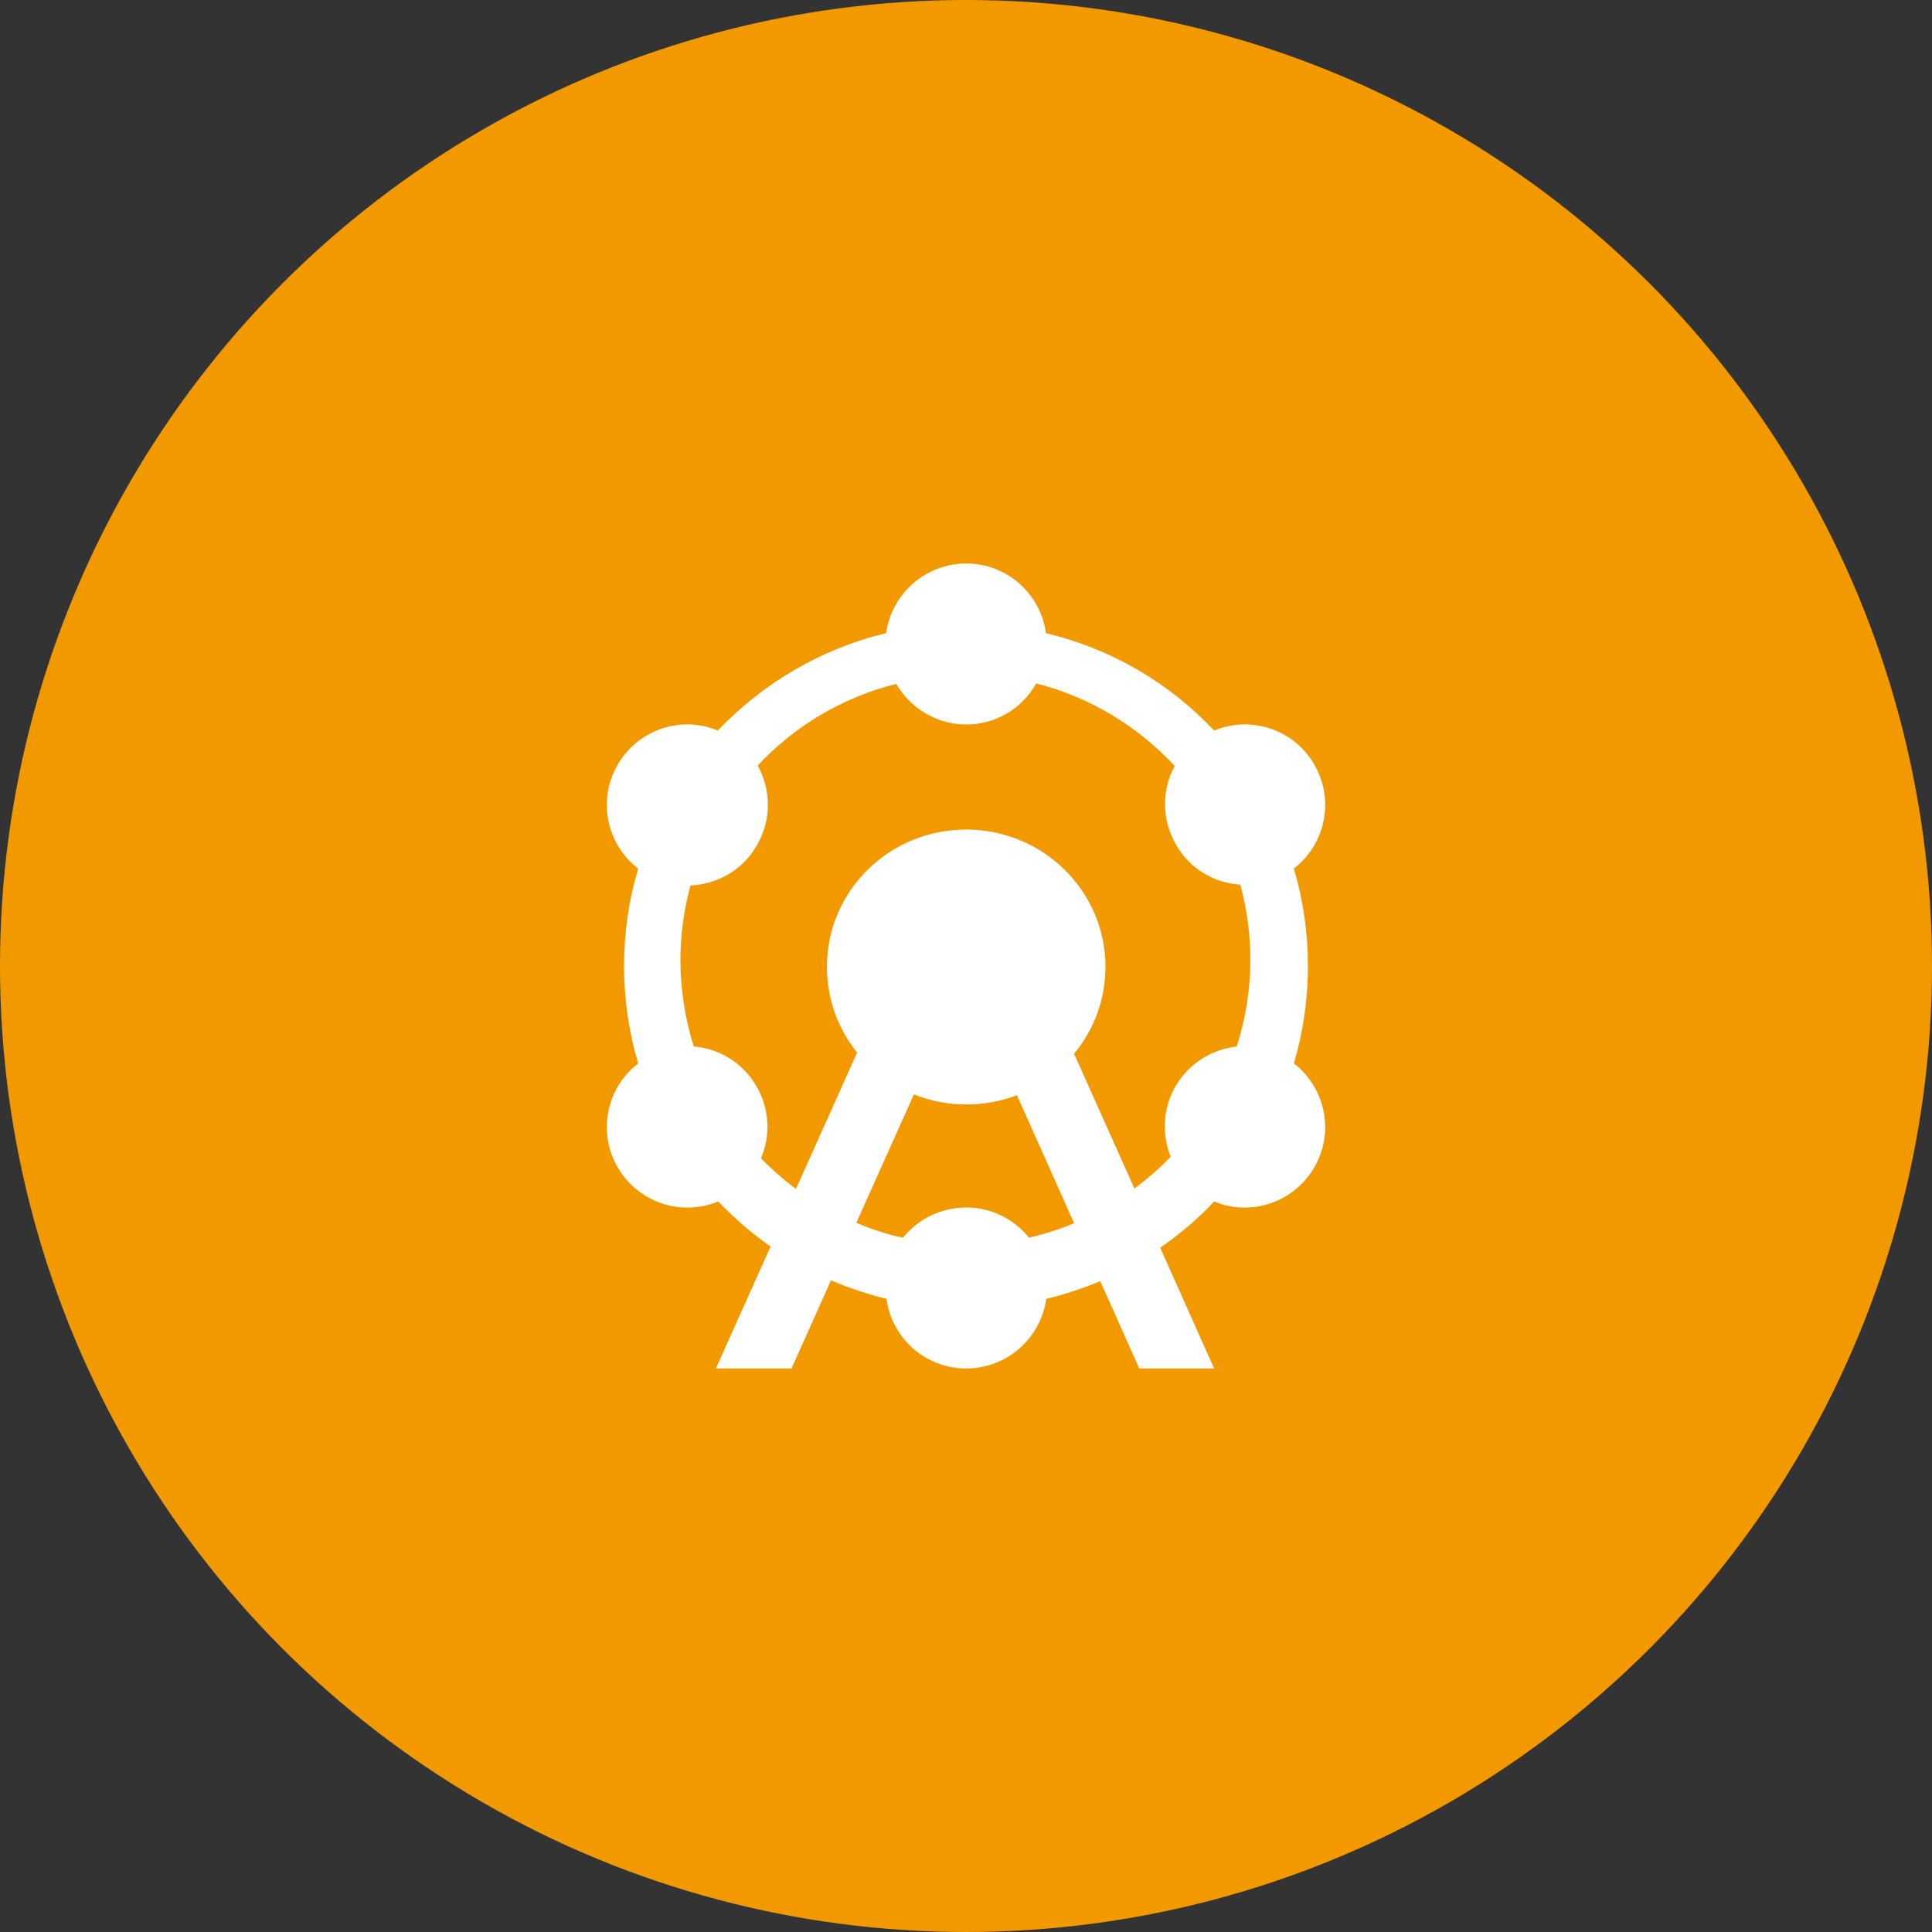 <svg width="48" height="48" viewBox="0 0 48 48" fill="none" xmlns="http://www.w3.org/2000/svg">
<rect x="0" y="0" width="48" height="48" fill="#333333" stroke="none"/>
<circle cx="24" cy="24" r="24" fill="#F29900"/>
<path d="M22.435 30.75C22.805 30.29 23.375 30 24.005 30C24.635 30 25.195 30.29 25.565 30.75C25.955 30.66 26.325 30.54 26.685 30.39L25.265 27.21C24.875 27.36 24.445 27.44 24.005 27.44C23.545 27.44 23.105 27.35 22.705 27.19L21.275 30.38C21.655 30.54 22.035 30.67 22.435 30.75ZM17.155 22C16.995 22.59 16.905 23.21 16.905 23.85C16.905 24.6 17.025 25.32 17.235 26C17.865 26.05 18.455 26.4 18.795 26.99C19.125 27.56 19.145 28.22 18.905 28.78C19.175 29.05 19.465 29.31 19.775 29.54L21.295 26.15C20.825 25.57 20.545 24.83 20.545 24.02C20.545 22.13 22.095 20.61 24.005 20.61C25.915 20.61 27.465 22.14 27.465 24.02C27.465 24.84 27.175 25.59 26.685 26.18L28.185 29.53C28.505 29.29 28.805 29.03 29.085 28.74C28.865 28.19 28.885 27.54 29.205 26.99C29.535 26.42 30.105 26.07 30.725 26C30.945 25.32 31.065 24.59 31.065 23.84C31.065 23.2 30.975 22.57 30.815 21.98C30.175 21.94 29.555 21.59 29.215 20.98C28.855 20.36 28.865 19.62 29.185 19.03C28.275 18.05 27.085 17.32 25.745 16.98C25.395 17.6 24.745 18 24.005 18C23.265 18 22.615 17.59 22.265 16.99C20.925 17.33 19.735 18.04 18.825 19.02C19.155 19.62 19.175 20.37 18.805 21C18.455 21.62 17.815 21.97 17.155 22ZM15.855 21.58C15.075 20.98 14.835 19.88 15.345 19C15.855 18.12 16.925 17.77 17.835 18.15C18.945 16.98 20.395 16.12 22.015 15.73C22.155 14.75 22.995 14 24.005 14C25.015 14 25.855 14.75 25.985 15.73C27.615 16.12 29.055 16.97 30.165 18.15C31.075 17.77 32.155 18.12 32.655 19C33.165 19.88 32.925 20.98 32.145 21.58C32.375 22.35 32.495 23.16 32.495 24C32.495 24.84 32.375 25.65 32.145 26.42C32.925 27.02 33.165 28.12 32.655 29C32.145 29.88 31.075 30.23 30.165 29.85C29.765 30.28 29.315 30.66 28.825 31L30.165 34H28.305L27.335 31.83C26.905 32.01 26.455 32.16 25.995 32.27C25.855 33.25 25.015 34 24.005 34C22.995 34 22.155 33.25 22.025 32.27C21.545 32.15 21.085 32 20.645 31.81L19.665 34H17.785L19.145 30.97C18.675 30.64 18.235 30.26 17.845 29.85C16.925 30.23 15.855 29.88 15.345 29C14.835 28.12 15.075 27.02 15.855 26.42C15.625 25.65 15.505 24.84 15.505 24C15.505 23.16 15.625 22.35 15.855 21.58Z" fill="white"/>
</svg>
